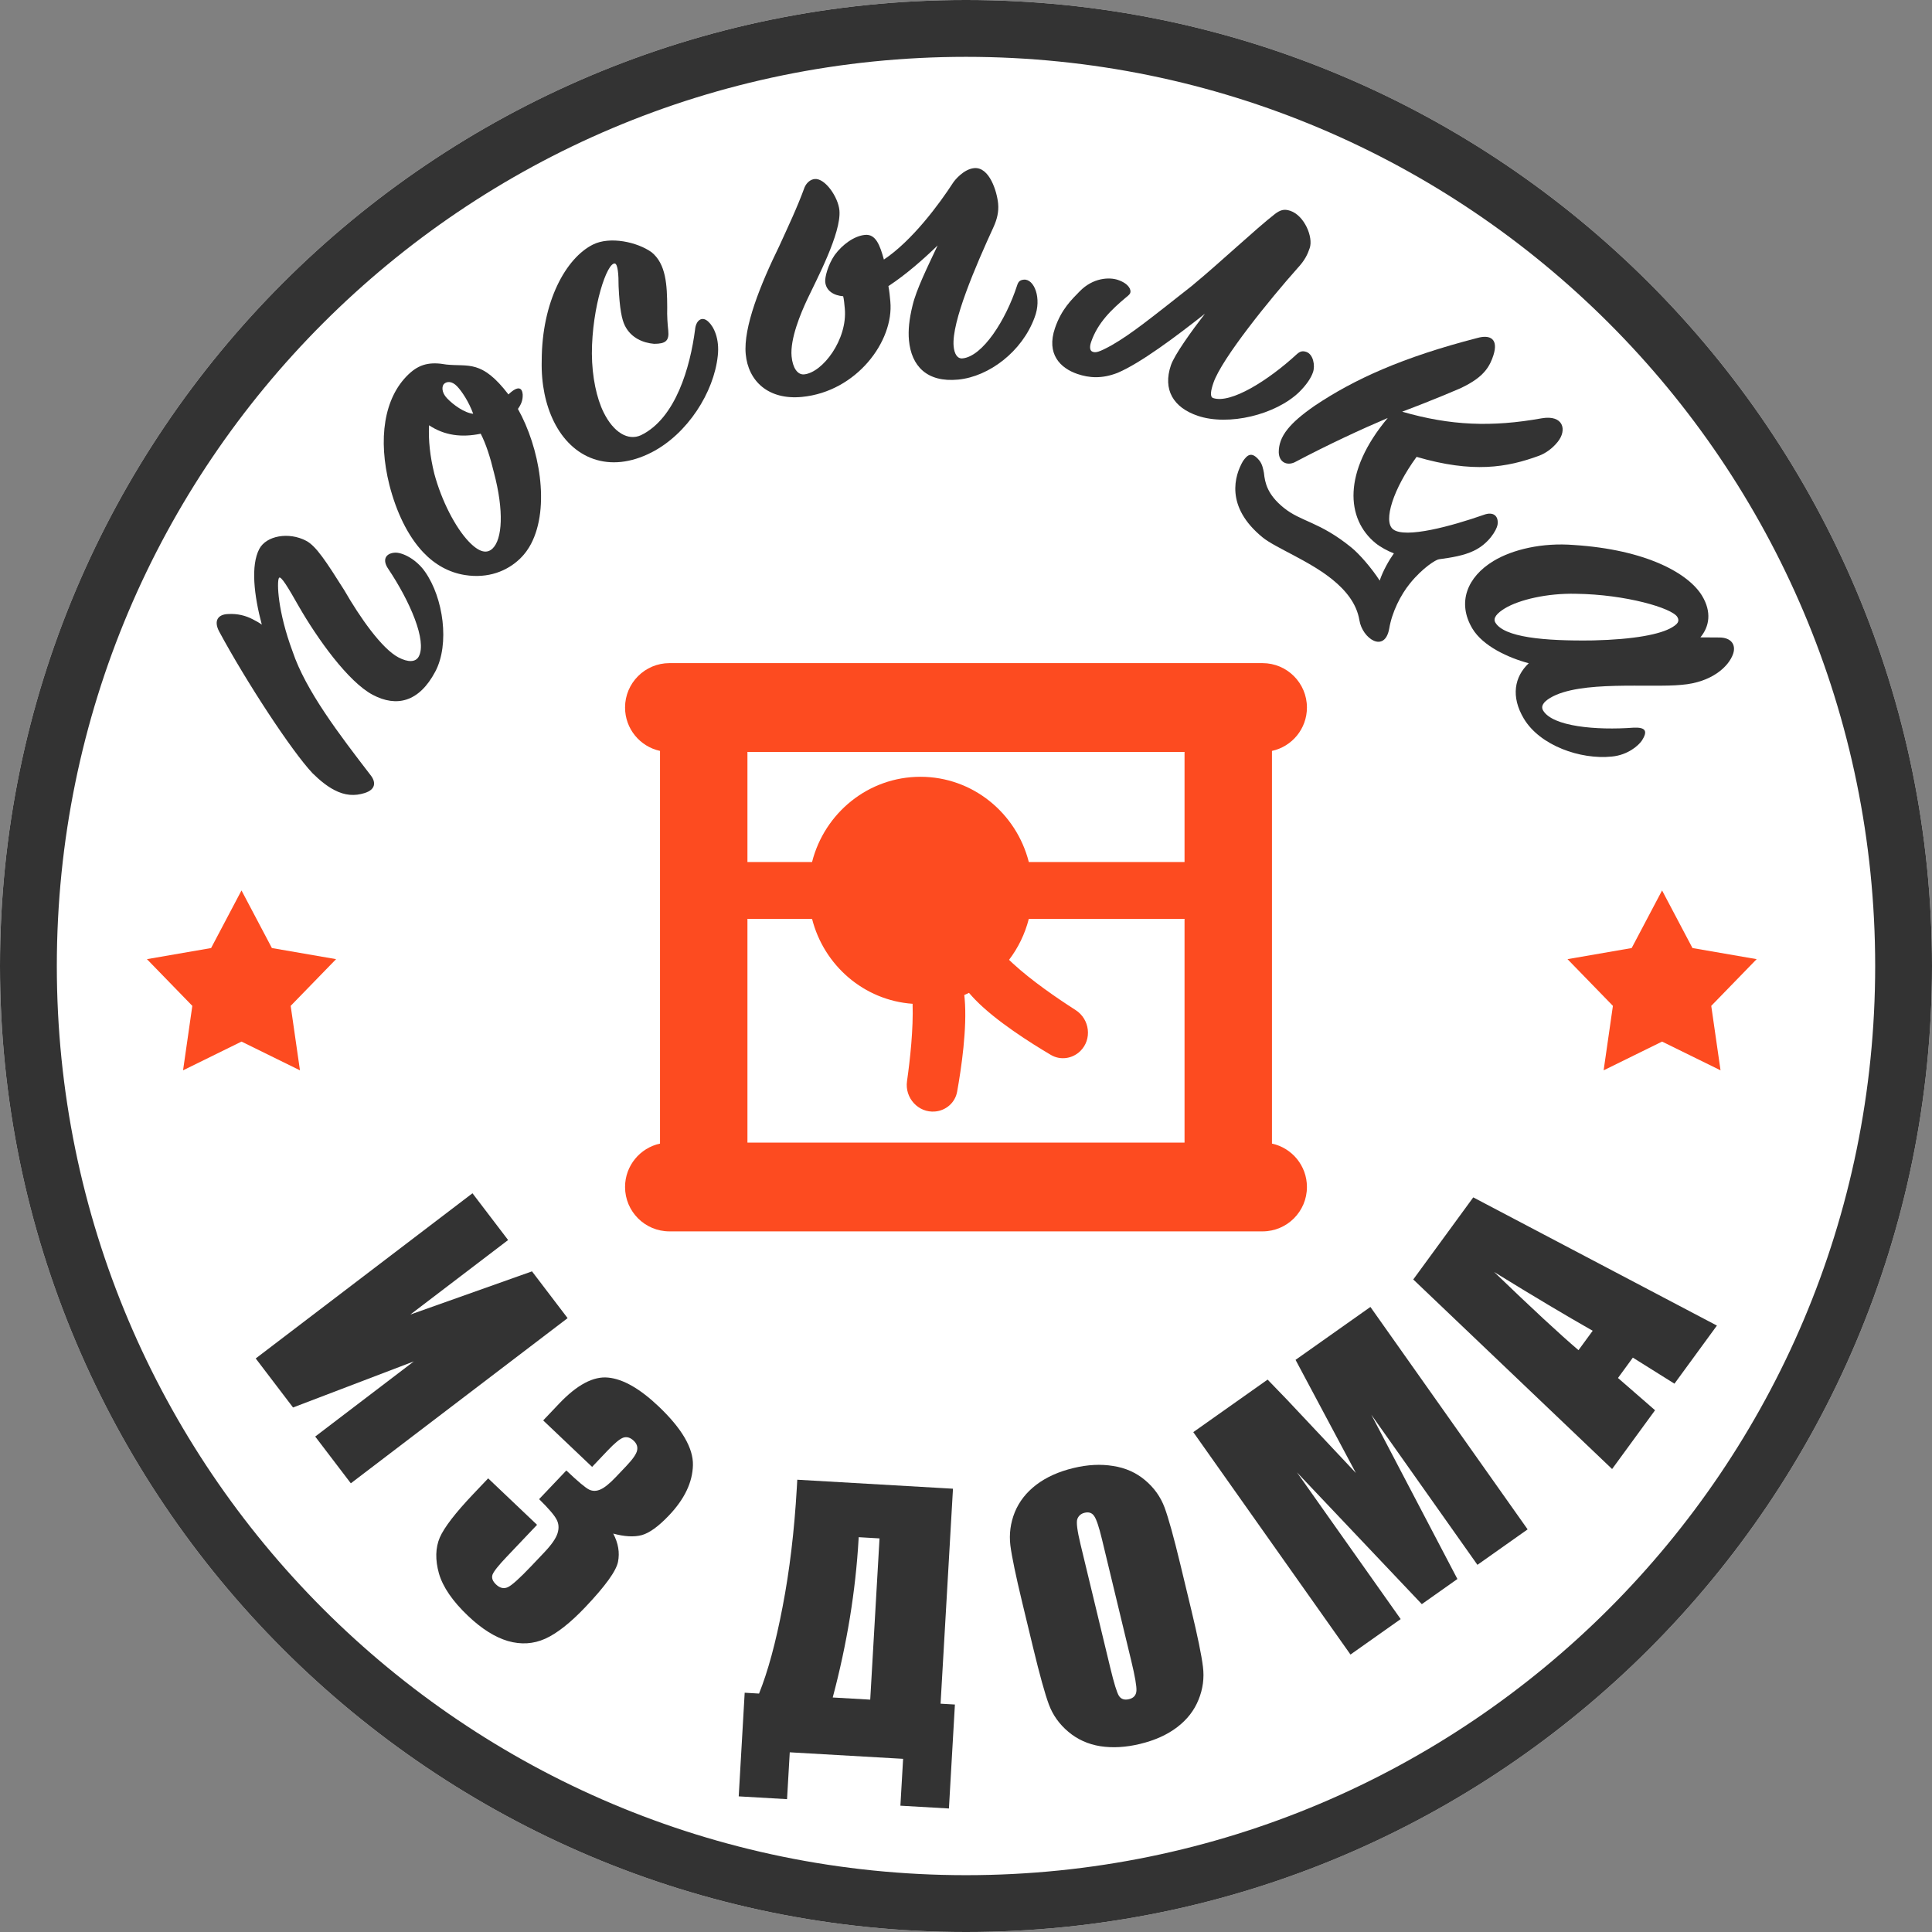 <svg width="112" height="112" viewBox="0 0 112 112" xmlns="http://www.w3.org/2000/svg">
<rect x="0" y="0" width="112" height="112" fill="#808080" stroke="none"/>
<path fill-rule="nonzero" clip-rule="nonzero" d="M56 112C86.928 112 112 86.928 112 56C112 25.072 86.928 0 56 0C25.072 0 0 25.072 0 56C0 86.928 25.072 112 56 112ZM56 108.706C85.109 108.706 108.706 85.109 108.706 56C108.706 26.892 85.109 3.295 56 3.295C26.891 3.295 3.294 26.892 3.294 56C3.294 85.109 26.891 108.706 56 108.706Z" fill="white"/>
<path fill-rule="evenodd" clip-rule="evenodd" d="M38.809 38.442C37.387 38.442 36.235 39.595 36.235 41.016C36.235 42.25 37.103 43.281 38.262 43.531V66.295C37.103 66.546 36.235 67.577 36.235 68.811C36.235 70.232 37.387 71.384 38.809 71.384H73.191C74.612 71.384 75.764 70.232 75.764 68.811C75.764 67.577 74.896 66.546 73.737 66.295V43.531C74.896 43.281 75.764 42.25 75.764 41.016C75.764 39.595 74.612 38.442 73.191 38.442H38.809ZM68.669 43.59H43.33V49.972H47.076C47.796 47.131 50.336 45.031 53.359 45.031C56.381 45.031 58.921 47.131 59.641 49.972H68.669V43.59ZM68.669 53.267H59.641C59.419 54.142 59.024 54.948 58.495 55.643C58.568 55.712 58.643 55.782 58.72 55.854C59.797 56.846 61.244 57.843 62.355 58.555C63.178 59.083 63.323 60.254 62.622 60.935C62.163 61.381 61.47 61.479 60.919 61.154C59.746 60.461 57.74 59.193 56.547 57.966C56.422 57.838 56.298 57.701 56.173 57.557C56.083 57.601 55.992 57.643 55.9 57.683C55.908 57.754 55.915 57.824 55.922 57.893C56.074 59.598 55.727 61.946 55.486 63.286C55.373 63.916 54.847 64.378 54.21 64.435C53.236 64.522 52.443 63.648 52.58 62.68C52.764 61.383 52.951 59.649 52.904 58.191C50.084 57.993 47.76 55.964 47.076 53.267H43.33V66.237H68.669V53.267Z" fill="#FD4B20"/>
<path fill-rule="evenodd" clip-rule="nonzero" d="M56 112C86.928 112 112 86.928 112 56C112 25.072 86.928 0 56 0C25.072 0 0 25.072 0 56C0 86.928 25.072 112 56 112ZM56 108.706C85.109 108.706 108.706 85.109 108.706 56C108.706 26.892 85.109 3.295 56 3.295C26.891 3.295 3.294 26.892 3.294 56C3.294 85.109 26.891 108.706 56 108.706Z" fill="#333333"/>
<path d="M13.237 35.596C12.621 35.611 12.383 35.995 12.703 36.605C14.29 39.548 16.909 43.544 18.122 44.829C18.567 45.267 18.974 45.584 19.371 45.793C20.005 46.127 20.567 46.152 21.134 45.975C21.782 45.773 21.806 45.344 21.482 44.935C19.679 42.592 17.72 40.031 16.96 37.762C16.094 35.437 16.043 33.746 16.169 33.507C16.268 33.321 16.73 34.108 17.307 35.126C18.398 37.026 20.184 39.529 21.612 40.282C22.986 41.007 24.293 40.71 25.235 38.931C26.079 37.337 25.704 34.66 24.643 33.15C24.126 32.402 23.293 31.996 22.863 32.041C22.366 32.085 22.143 32.443 22.505 32.974C23.77 34.864 24.758 37.15 24.279 38.053C24.097 38.399 23.654 38.403 23.099 38.111C22.121 37.595 20.854 35.772 19.956 34.212C18.925 32.581 18.332 31.657 17.75 31.351C16.745 30.821 15.441 31.05 15.033 31.821C14.527 32.777 14.724 34.511 15.177 36.211C15.033 36.101 14.848 36.003 14.662 35.906C14.239 35.683 13.76 35.566 13.237 35.596Z" fill="#333333"/>
<path d="M30.301 22.863C30.269 22.48 30.04 22.326 29.475 22.866C27.921 20.838 27.168 21.267 25.879 21.133C24.931 20.963 24.313 21.098 23.682 21.7C22.247 23.069 21.907 25.459 22.576 28.125C22.978 29.683 23.639 31.076 24.545 32.029C25.204 32.723 26.017 33.186 26.945 33.334C28.315 33.554 29.408 33.09 30.126 32.406C30.452 32.095 30.651 31.781 30.785 31.529C31.902 29.39 31.276 25.939 30.024 23.705C30.222 23.434 30.314 23.181 30.301 22.863ZM27.432 23.988C26.925 23.935 26.281 23.475 25.911 23.085C25.581 22.738 25.612 22.378 25.743 22.254C25.895 22.109 26.192 22.073 26.501 22.398C26.769 22.68 27.176 23.282 27.432 23.988ZM27.167 31.387C26.405 30.585 25.6 29.04 25.177 27.461C24.93 26.458 24.828 25.523 24.873 24.654C25.767 25.246 26.759 25.374 27.867 25.143C28.169 25.723 28.422 26.513 28.632 27.388C29.227 29.628 29.119 31.259 28.554 31.799C28.228 32.11 27.785 32.037 27.167 31.387Z" fill="#333333"/>
<path d="M34.373 14.178C32.815 14.957 31.409 17.465 31.404 20.913C31.37 22.267 31.632 23.474 32.109 24.44C33.169 26.586 35.32 27.484 37.778 26.223C39.859 25.15 41.385 22.748 41.61 20.629C41.723 19.636 41.378 18.939 41.072 18.657C40.685 18.282 40.336 18.59 40.293 19.113C40.013 21.26 39.181 24.251 37.153 25.231C36.415 25.566 35.574 25.083 34.991 23.903C34.593 23.098 34.319 21.864 34.312 20.496C34.313 17.787 35.198 15.171 35.653 15.278C35.813 15.332 35.864 15.909 35.86 16.579C35.92 17.921 36.051 18.524 36.223 18.873C36.581 19.597 37.289 19.879 37.918 19.932C38.587 19.932 38.803 19.758 38.739 19.154C38.701 18.805 38.663 18.323 38.679 17.813C38.673 16.512 38.612 15.305 37.772 14.621C36.945 14.031 35.367 13.682 34.373 14.178Z" fill="#333333"/>
<path d="M59.974 18.41C60.412 17.283 59.947 16.154 59.351 16.212C59.112 16.236 59.031 16.334 58.961 16.552C58.304 18.573 56.962 20.662 55.799 20.776C55.5 20.805 55.324 20.521 55.283 20.073C55.154 18.67 56.568 15.4 57.596 13.161C57.796 12.72 57.907 12.287 57.863 11.809C57.8 11.123 57.364 9.659 56.47 9.747C55.873 9.805 55.359 10.428 55.254 10.588C54.463 11.81 52.885 13.952 51.24 15.046C51.014 14.225 50.773 13.556 50.146 13.617C49.52 13.678 48.843 14.166 48.388 14.783C47.99 15.364 47.815 16.074 47.839 16.342C47.889 16.88 48.363 17.134 48.879 17.174C48.922 17.321 48.95 17.619 48.974 17.888C49.139 19.679 47.69 21.598 46.617 21.703C46.229 21.74 45.95 21.316 45.889 20.659C45.796 19.644 46.413 18.168 46.816 17.316C47.319 16.243 48.782 13.509 48.662 12.196C48.59 11.42 47.827 10.32 47.231 10.378C46.992 10.401 46.768 10.574 46.643 10.857C46.211 12.044 45.681 13.15 45.18 14.253C44.066 16.53 43.087 18.975 43.23 20.527C43.372 22.079 44.528 23.201 46.496 23.009C49.657 22.701 51.826 19.778 51.614 17.48C51.595 17.271 51.557 16.853 51.502 16.587C52.524 15.915 53.526 15.034 54.355 14.23C53.776 15.461 53.116 16.791 52.9 17.716C52.703 18.518 52.641 19.156 52.693 19.724C52.83 21.216 53.731 22.182 55.55 22.005C57.34 21.83 59.252 20.378 59.974 18.41Z" fill="#333333"/>
<path d="M75.205 15.562C75.655 15.079 75.799 14.748 75.926 14.379C76.14 13.753 75.622 12.499 74.8 12.221C74.432 12.097 74.213 12.181 73.918 12.398C72.754 13.305 70.786 15.175 69.069 16.592C66.646 18.499 65.597 19.349 64.455 20.008C63.674 20.442 63.513 20.451 63.343 20.393C63.173 20.336 63.156 20.108 63.253 19.824C63.633 18.715 64.436 17.941 65.275 17.242C65.447 17.11 65.505 17.034 65.524 16.977C65.582 16.807 65.453 16.446 64.802 16.225C64.32 16.062 63.363 16.087 62.58 16.9C62.14 17.354 61.538 17.911 61.159 19.019C60.643 20.525 61.469 21.344 62.46 21.68C63.14 21.91 63.878 21.97 64.79 21.613C66.121 21.048 68.162 19.519 69.85 18.188C69.054 19.219 68.085 20.572 67.881 21.169C67.395 22.59 68.02 23.626 69.436 24.105C71.22 24.709 73.944 24.046 75.31 22.733C75.74 22.307 75.999 21.919 76.116 21.578C76.252 21.18 76.126 20.535 75.729 20.401C75.503 20.324 75.36 20.371 75.179 20.532C73.517 22.062 71.345 23.42 70.326 23.075C70.127 23.007 70.188 22.647 70.344 22.193C70.83 20.772 73.665 17.292 75.205 15.562Z" fill="#333333"/>
<path d="M80.536 36.434C80.696 35.48 81.194 34.489 81.744 33.813C82.484 32.904 83.247 32.44 83.415 32.422C84.15 32.324 84.862 32.206 85.431 31.933C86.306 31.521 86.759 30.727 86.814 30.423C86.89 29.904 86.566 29.639 86.012 29.847C84.181 30.488 81.446 31.245 80.751 30.678C80.171 30.207 80.772 28.332 82.121 26.485C85.389 27.44 87.356 27.105 89.225 26.418C89.615 26.27 89.993 25.996 90.296 25.623C90.866 24.924 90.628 24.032 89.372 24.25C86.485 24.767 84.092 24.678 81.285 23.866C81.778 23.686 82.187 23.515 82.577 23.367C83.315 23.076 84.01 22.79 84.663 22.508C85.415 22.152 85.831 21.831 86.115 21.481C86.343 21.202 86.482 20.889 86.579 20.58C86.87 19.654 86.396 19.384 85.65 19.591C81.311 20.709 78.501 21.985 76.206 23.527C75.409 24.08 74.96 24.49 74.656 24.863C74.258 25.352 74.131 25.792 74.131 26.218C74.148 26.813 74.614 26.998 75.041 26.804C77.064 25.738 78.917 24.883 80.449 24.231C77.823 27.364 78.03 30.091 79.745 31.488C80.023 31.714 80.451 31.946 80.805 32.079C80.525 32.471 80.162 33.106 79.983 33.658C79.505 32.92 78.807 32.119 78.344 31.742C76.49 30.232 75.428 30.259 74.409 29.428C73.482 28.674 73.331 28.008 73.272 27.417C73.228 27.187 73.179 26.915 73.009 26.699C72.547 26.129 72.297 26.39 72.054 26.735C71.582 27.552 70.995 29.362 73.197 31.155C73.938 31.759 75.908 32.51 77.252 33.605C77.993 34.209 78.644 34.971 78.806 35.956C78.977 37.025 80.276 37.89 80.536 36.434Z" fill="#333333"/>
<path d="M91.241 31.594C89.403 31.446 87.687 31.853 86.581 32.52C85.064 33.436 84.45 34.924 85.356 36.439C85.97 37.465 87.458 38.139 88.623 38.449C87.795 39.228 87.571 40.376 88.339 41.66C89.275 43.225 91.62 44.045 93.434 43.859C94.394 43.769 94.996 43.196 95.166 42.953C95.553 42.371 95.389 42.155 94.706 42.183C92.528 42.345 90.012 42.117 89.459 41.193C89.306 40.936 89.476 40.694 89.861 40.461C91.584 39.421 95.676 39.886 97.489 39.7C99.226 39.56 100.218 38.646 100.472 37.9C100.647 37.374 100.36 36.953 99.662 36.956L98.573 36.949C99.104 36.315 99.229 35.471 98.676 34.547C97.893 33.238 95.426 31.863 91.241 31.594ZM86.687 36.09C86.533 35.833 86.78 35.544 87.243 35.265C88.066 34.768 89.69 34.382 91.358 34.422C94.249 34.459 96.928 35.252 97.236 35.766C97.389 36.022 97.24 36.182 96.931 36.368C96.263 36.772 94.727 37.07 92.38 37.125C89.468 37.17 87.193 36.937 86.687 36.09Z" fill="#333333"/>
<path d="M85.406 69.413L99.531 76.845L97.07 80.213L94.658 78.703L93.796 79.883L95.945 81.753L93.455 85.161L81.928 74.172L85.406 69.413ZM92.33 77.146C90.764 76.257 88.86 75.121 86.617 73.739C88.81 75.852 90.44 77.363 91.507 78.27L92.33 77.146Z" fill="#333333"/>
<path d="M79.444 75.765L88.558 88.659L85.648 90.715L79.496 82.01L84.487 91.536L82.424 92.994L75.186 85.355L81.199 93.86L78.289 95.916L69.176 83.022L73.484 79.977C74.158 80.663 74.938 81.481 75.823 82.432L78.601 85.389L75.104 78.832L79.444 75.765Z" fill="#333333"/>
<path d="M69.056 93.309C69.428 94.851 69.654 95.955 69.735 96.617C69.819 97.272 69.735 97.911 69.48 98.535C69.231 99.156 68.818 99.687 68.241 100.127C67.663 100.568 66.945 100.891 66.085 101.098C65.269 101.295 64.504 101.339 63.787 101.23C63.076 101.115 62.457 100.836 61.933 100.393C61.408 99.952 61.032 99.424 60.804 98.81C60.576 98.196 60.272 97.098 59.891 95.519L59.258 92.892C58.887 91.35 58.658 90.251 58.573 89.596C58.493 88.933 58.578 88.291 58.826 87.669C59.081 87.046 59.497 86.514 60.074 86.074C60.652 85.634 61.37 85.31 62.23 85.103C63.045 84.906 63.809 84.867 64.52 84.983C65.237 85.091 65.857 85.366 66.382 85.808C66.907 86.25 67.283 86.778 67.511 87.391C67.738 88.005 68.043 89.103 68.424 90.683L69.056 93.309ZM63.879 89.22C63.707 88.506 63.556 88.061 63.428 87.884C63.304 87.7 63.12 87.638 62.875 87.697C62.668 87.746 62.528 87.868 62.454 88.059C62.386 88.243 62.447 88.729 62.637 89.519L64.365 96.688C64.58 97.579 64.746 98.12 64.866 98.312C64.992 98.503 65.186 98.566 65.449 98.503C65.719 98.438 65.863 98.276 65.88 98.017C65.897 97.759 65.797 97.178 65.579 96.275L63.879 89.22Z" fill="#333333"/>
<path d="M55.01 104.84L52.197 104.678L52.354 101.961L45.783 101.583L45.626 104.299L42.824 104.137L43.17 98.129L44.002 98.178C44.514 96.911 44.969 95.234 45.368 93.147C45.773 91.054 46.048 88.758 46.192 86.259L46.219 85.781L55.245 86.302L54.526 98.765L55.357 98.813L55.01 104.84ZM50.448 98.53L50.987 89.183L49.779 89.113L49.773 89.23C49.599 92.248 49.099 95.306 48.274 98.405L50.448 98.53Z" fill="#333333"/>
<path d="M35.55 88.904C35.842 89.459 35.934 90.004 35.827 90.539C35.724 91.069 35.09 91.947 33.926 93.173C33.062 94.082 32.287 94.692 31.602 95.001C30.922 95.305 30.203 95.349 29.447 95.133C28.696 94.912 27.924 94.427 27.134 93.675C26.235 92.822 25.672 92 25.444 91.209C25.225 90.419 25.242 89.726 25.495 89.132C25.756 88.538 26.405 87.697 27.439 86.608L28.299 85.702L31.134 88.395L29.368 90.255C28.897 90.75 28.625 91.092 28.552 91.283C28.487 91.472 28.555 91.663 28.757 91.854C28.977 92.063 29.202 92.116 29.434 92.013C29.665 91.91 30.121 91.5 30.802 90.784L31.554 89.991C31.97 89.553 32.226 89.186 32.32 88.889C32.414 88.593 32.395 88.324 32.261 88.08C32.132 87.832 31.796 87.441 31.253 86.907L32.831 85.245C33.505 85.886 33.946 86.255 34.154 86.354C34.362 86.454 34.584 86.449 34.82 86.341C35.056 86.234 35.351 85.994 35.705 85.621L36.309 84.985C36.69 84.585 36.899 84.28 36.935 84.073C36.977 83.87 36.911 83.686 36.738 83.522C36.541 83.335 36.34 83.275 36.136 83.341C35.94 83.406 35.634 83.658 35.218 84.096L34.325 85.037L31.489 82.343L32.416 81.367C33.455 80.274 34.404 79.771 35.262 79.861C36.125 79.946 37.097 80.501 38.178 81.528C39.53 82.812 40.194 83.95 40.17 84.939C40.146 85.93 39.684 86.899 38.784 87.847C38.175 88.488 37.648 88.87 37.201 88.993C36.76 89.111 36.209 89.082 35.55 88.904Z" fill="#333333"/>
<path d="M20.338 85.989L18.273 83.278L23.99 78.922L16.988 81.593L14.824 78.751L27.39 69.175L29.456 71.886L23.785 76.207L30.84 73.702L32.905 76.413L20.338 85.989Z" fill="#333333"/>
<path d="M96.352 51.62L98.114 54.959L101.835 55.603L99.203 58.311L99.741 62.048L96.352 60.382L92.964 62.048L93.502 58.311L90.87 55.603L94.59 54.959L96.352 51.62Z" fill="#FD4B20"/>
<path d="M14 51.62L15.762 54.959L19.483 55.603L16.851 58.311L17.389 62.048L14 60.382L10.612 62.048L11.149 58.311L8.518 55.603L12.238 54.959L14 51.62Z" fill="#FD4B20"/>
</svg>
